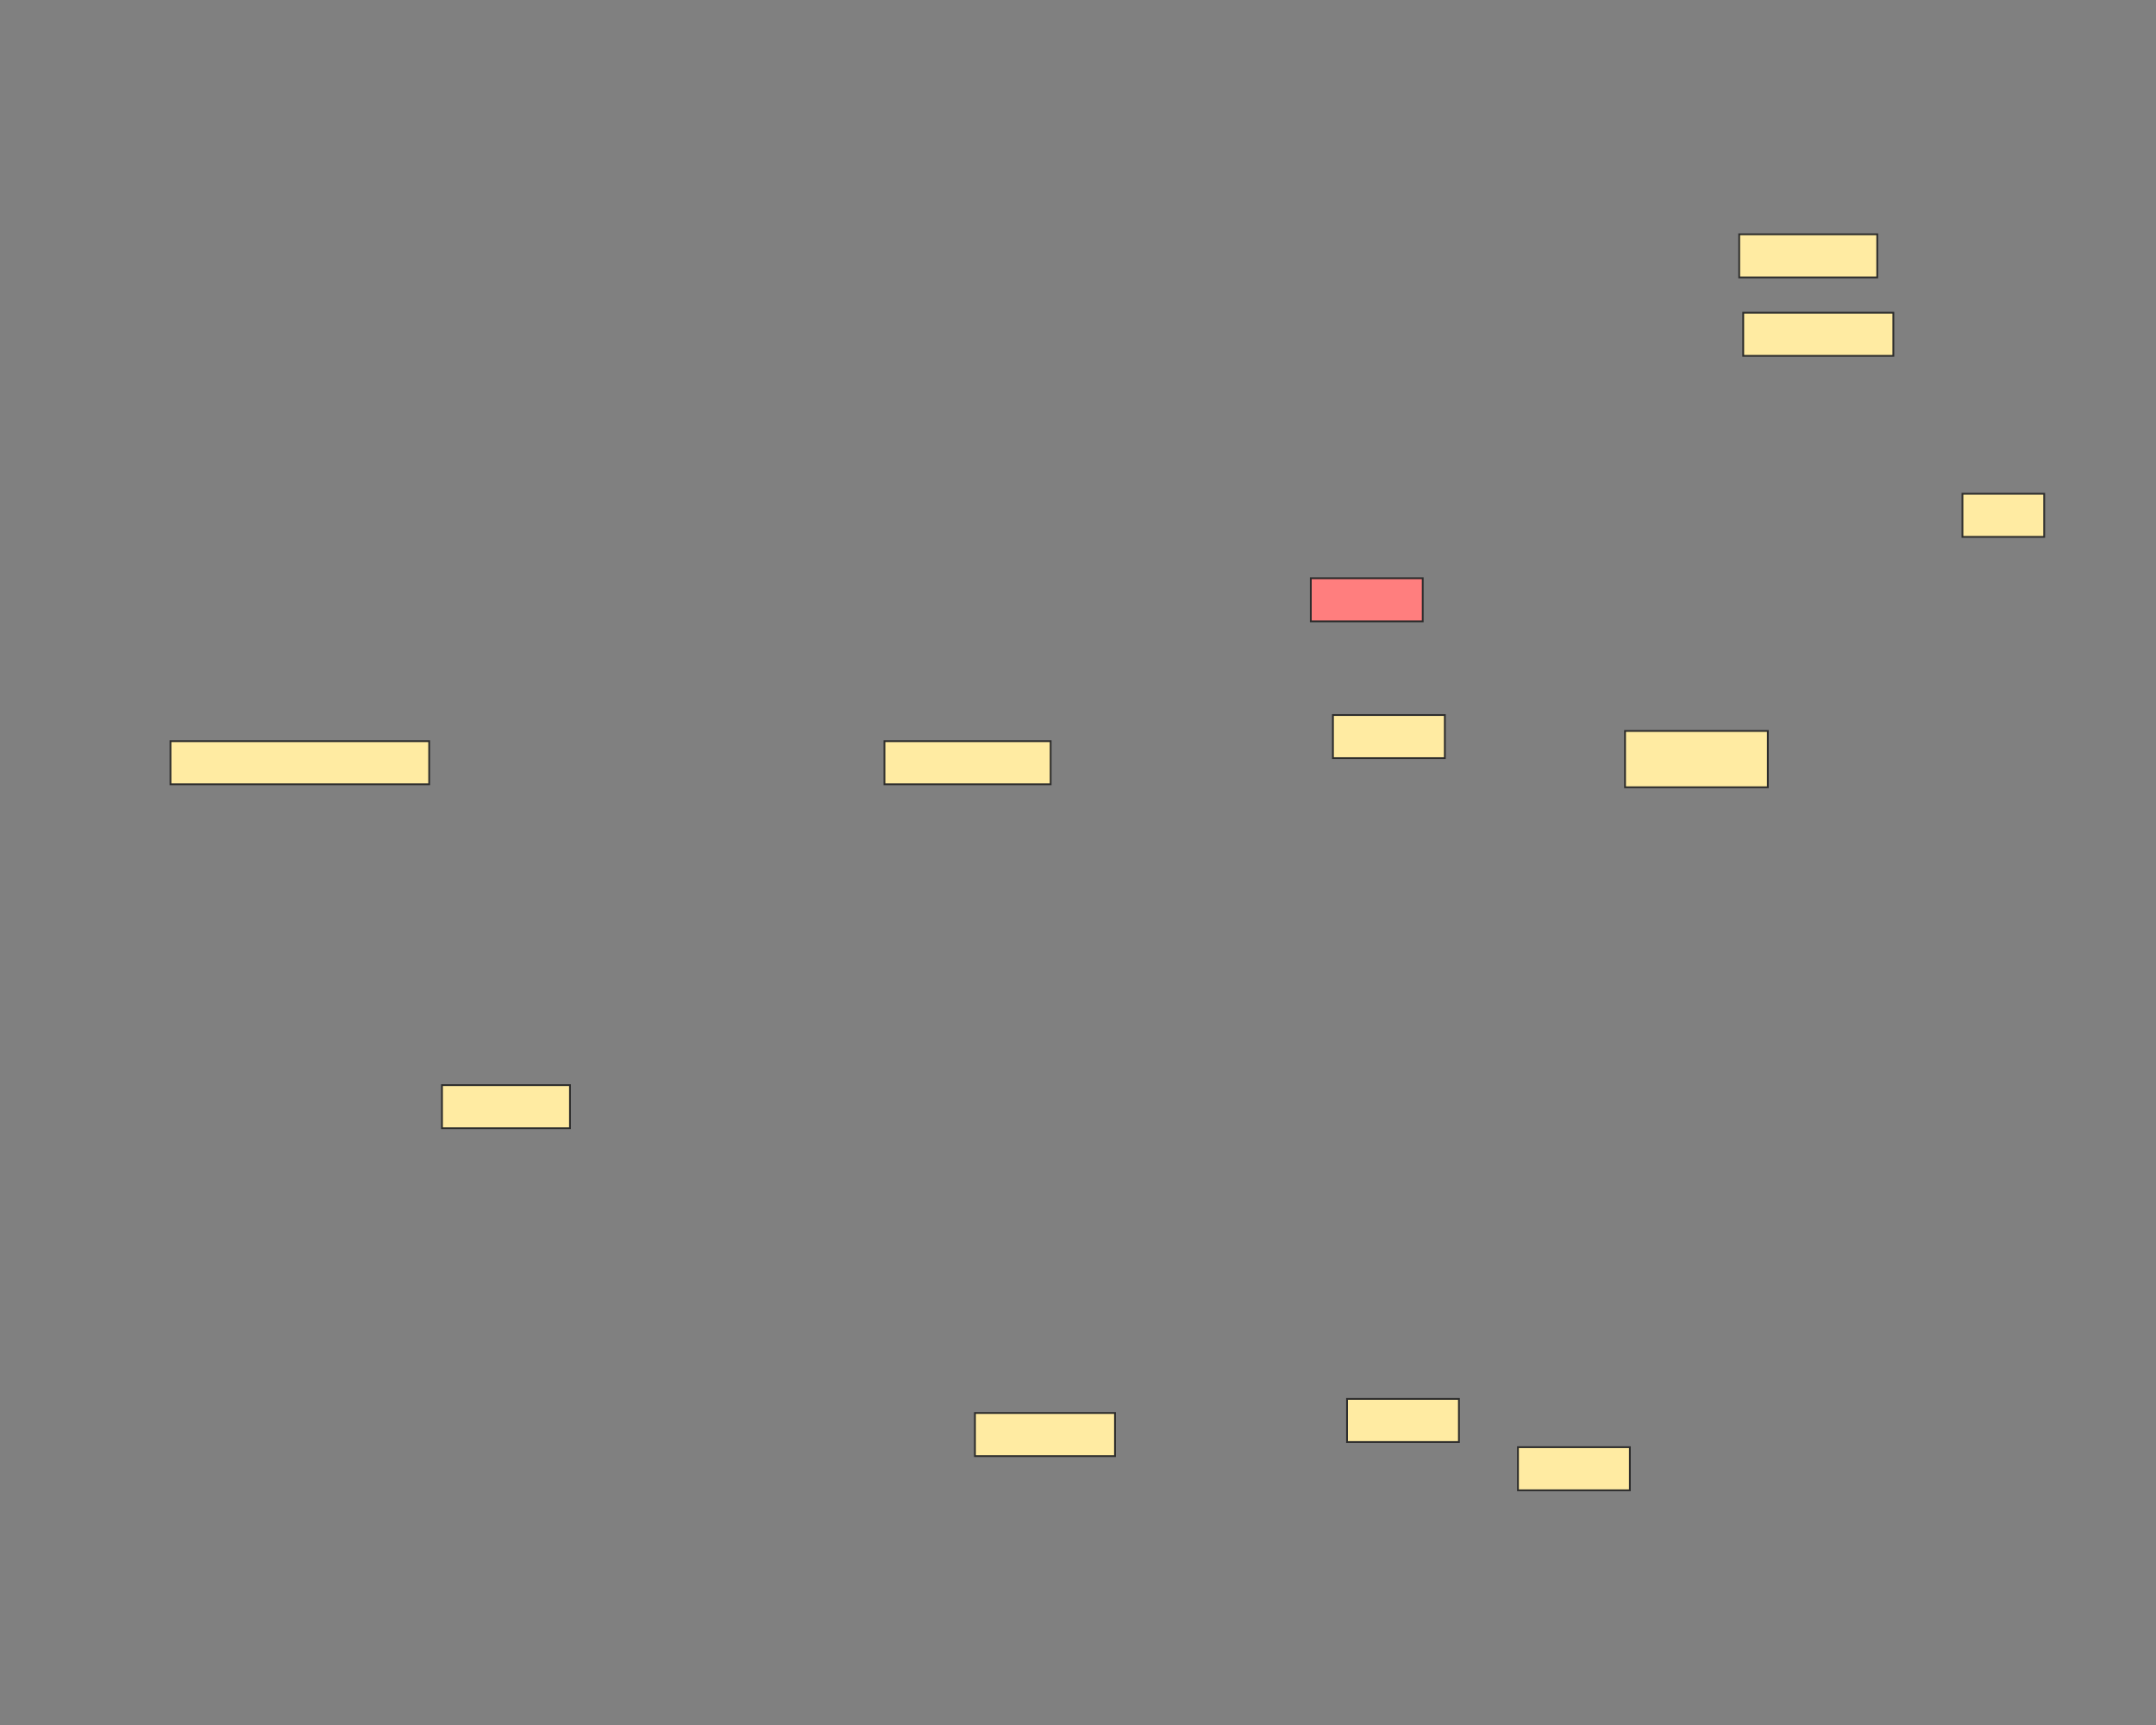 <svg xmlns="http://www.w3.org/2000/svg" width="1200" height="960">
 <rect width="100%" height="100%" fill="#808080" stroke="none"/>
 <!-- Created with Image Occlusion Enhanced -->
 <g>
  <title>Labels</title>
 </g>
 <g>
  <title>Masks</title>
  <rect id="b9296877a7934c129b6c99ca41c166d8-ao-1" height="24" width="144" y="412.478" x="94.881" stroke="#2D2D2D" fill="#FFEBA2"/>
  <rect stroke="#2D2D2D" id="b9296877a7934c129b6c99ca41c166d8-ao-2" height="24" width="92.507" y="412.478" x="492.269" fill="#FFEBA2"/>
  <rect stroke="#2D2D2D" id="b9296877a7934c129b6c99ca41c166d8-ao-3" height="24" width="71.239" y="603.896" x="246" fill="#FFEBA2"/>
  <rect stroke="#2D2D2D" id="b9296877a7934c129b6c99ca41c166d8-ao-4" height="24" width="77.955" y="786.358" x="542.642" fill="#FFEBA2"/>
  <rect stroke="#2D2D2D" id="b9296877a7934c129b6c99ca41c166d8-ao-5" height="24" width="62.284" y="778.522" x="749.731" fill="#FFEBA2"/>
  <rect id="b9296877a7934c129b6c99ca41c166d8-ao-6" stroke="#2D2D2D" height="24" width="62.284" y="805.388" x="844.881" fill="#FFEBA2"/>
  <rect id="b9296877a7934c129b6c99ca41c166d8-ao-7" stroke="#2D2D2D" height="24" width="62.284" y="321.806" x="729.582" fill="#FF7E7E" class="qshape"/>
  <rect id="b9296877a7934c129b6c99ca41c166d8-ao-8" stroke="#2D2D2D" height="24" width="62.284" y="397.925" x="741.896" fill="#FFEBA2"/>
  <rect id="b9296877a7934c129b6c99ca41c166d8-ao-9" height="31.343" width="79.478" y="406.791" x="904.478" stroke-linecap="null" stroke-linejoin="null" stroke-dasharray="null" stroke="#2D2D2D" fill="#FFEBA2"/>
  <rect stroke="#2D2D2D" id="b9296877a7934c129b6c99ca41c166d8-ao-10" height="24" width="76.836" y="130.388" x="968.015" fill="#FFEBA2"/>
  <rect id="b9296877a7934c129b6c99ca41c166d8-ao-11" stroke="#2D2D2D" height="24" width="83.552" y="174.045" x="970.254" fill="#FFEBA2"/>
  <rect stroke="#2D2D2D" id="b9296877a7934c129b6c99ca41c166d8-ao-12" height="24" width="45.493" y="274.791" x="1092.269" fill="#FFEBA2"/>
 </g>
</svg>